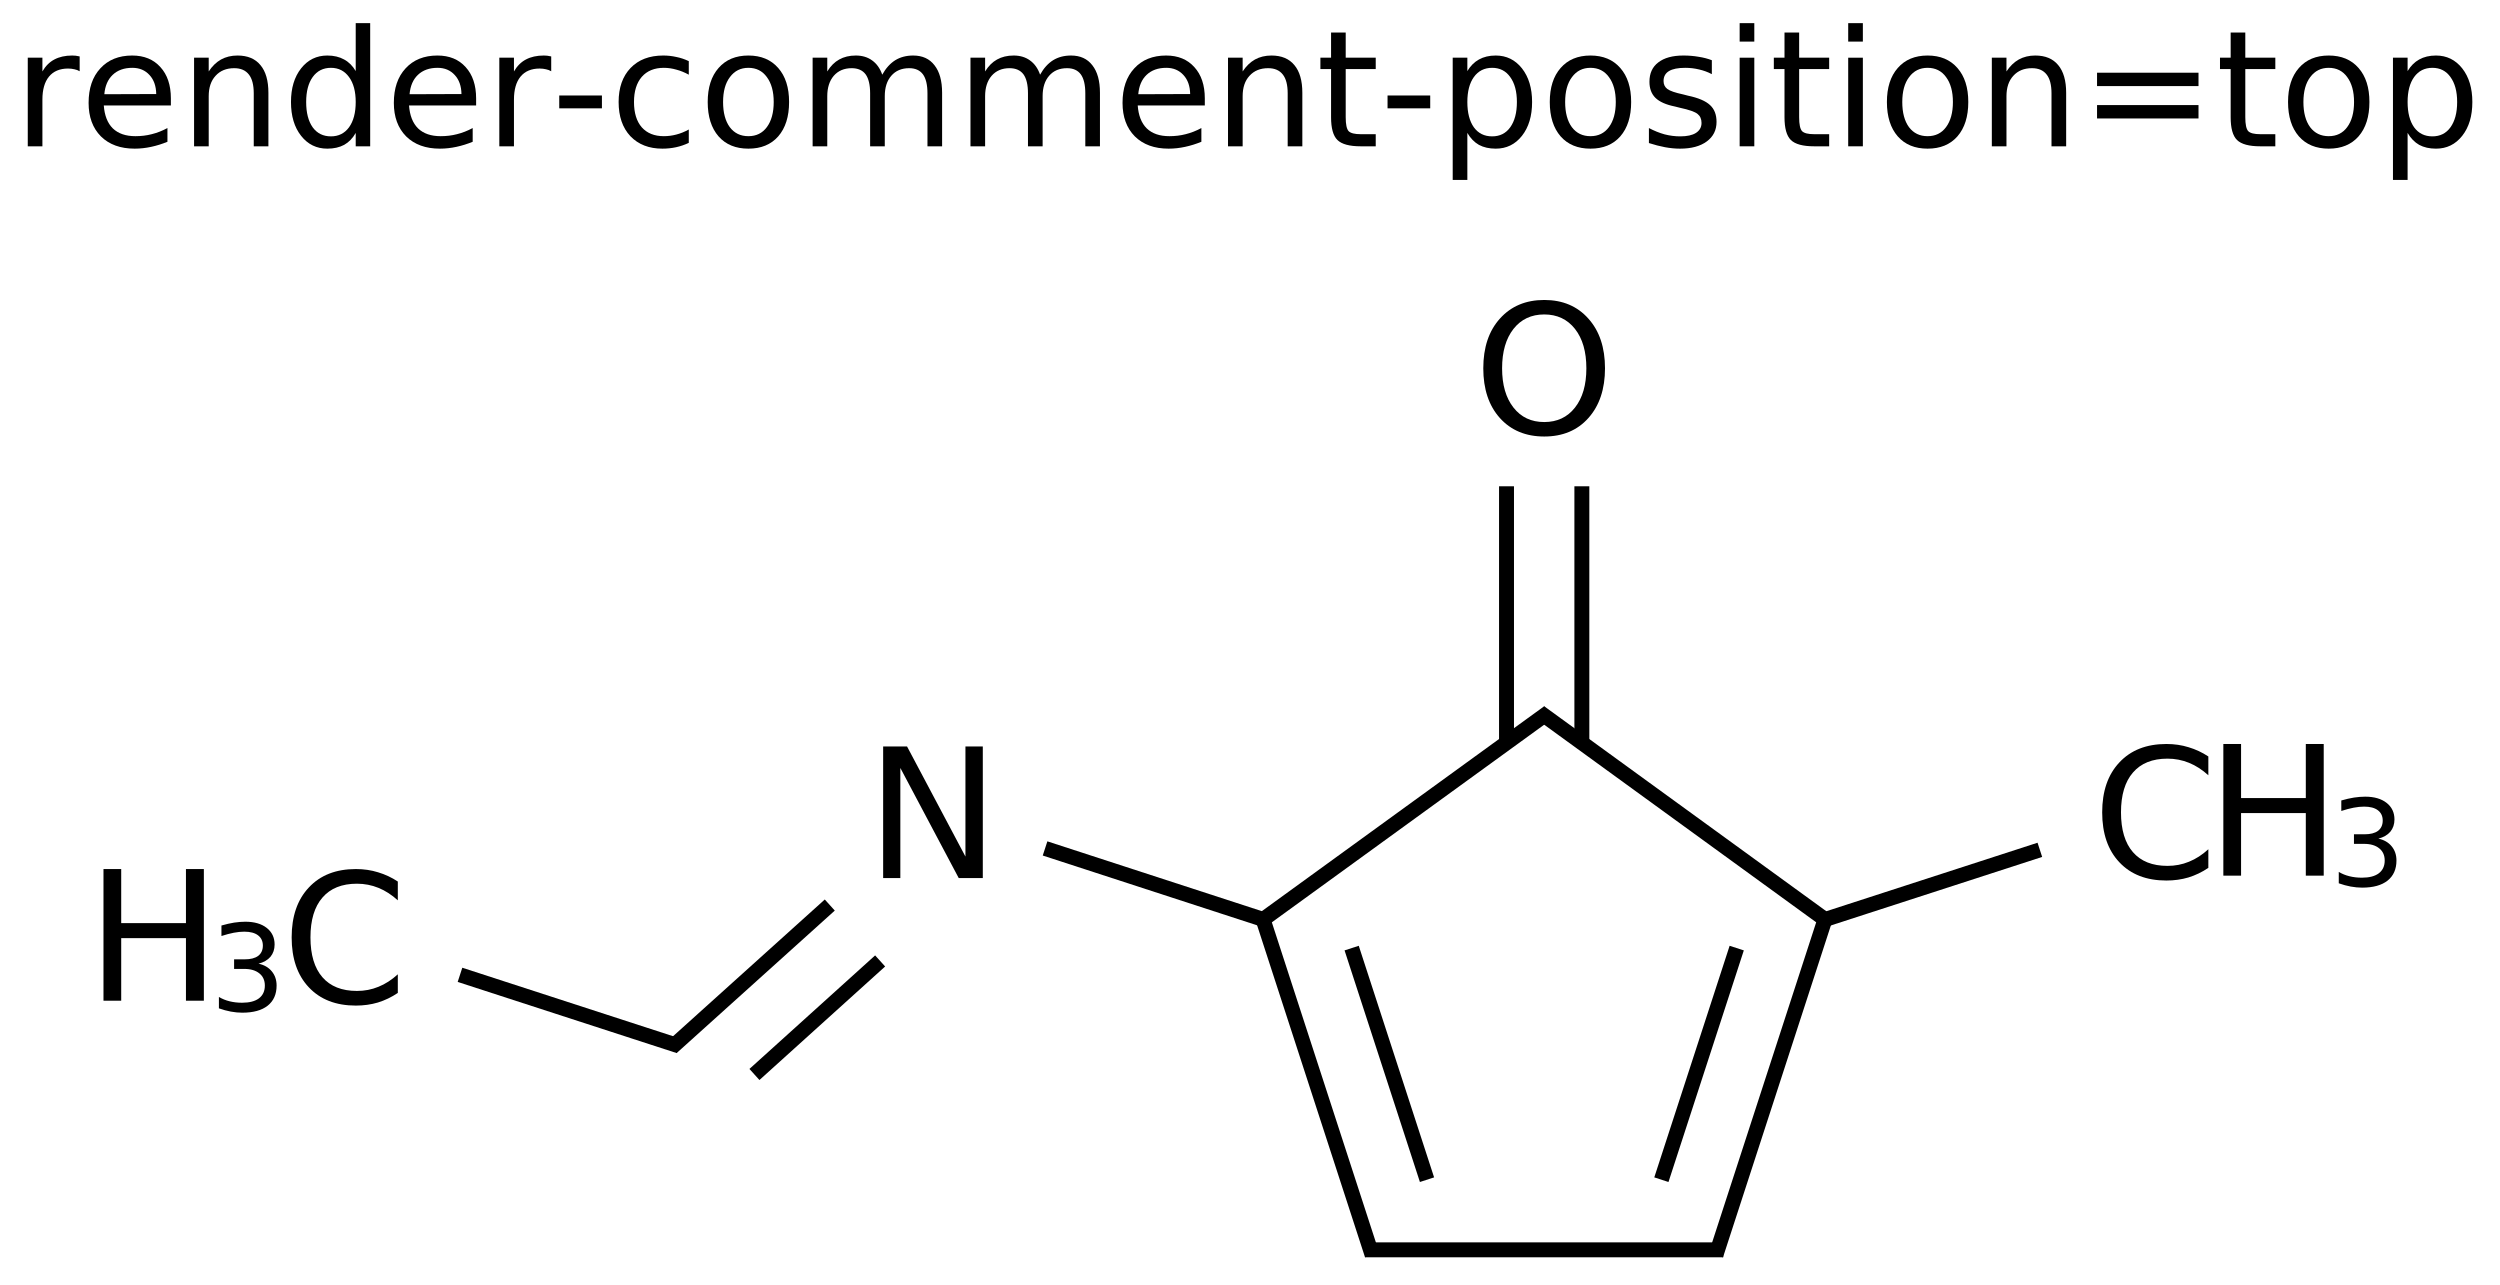 <?xml version="1.0" encoding="UTF-8"?>
<svg xmlns="http://www.w3.org/2000/svg" xmlns:xlink="http://www.w3.org/1999/xlink" width="216pt" height="111pt" viewBox="0 0 216 111" version="1.1">
<defs>
<g>
<symbol overflow="visible" id="glyph0-0">
<path style="stroke:none;" d="M 0.703 2.469 L 0.703 -9.875 L 7.703 -9.875 L 7.703 2.469 Z M 1.484 1.703 L 6.922 1.703 L 6.922 -9.078 L 1.484 -9.078 Z "/>
</symbol>
<symbol overflow="visible" id="glyph0-1">
<path style="stroke:none;" d="M 5.75 -6.484 C 5.613 -6.566 5.461 -6.625 5.297 -6.656 C 5.129 -6.695 4.945 -6.719 4.75 -6.719 C 4.031 -6.719 3.477 -6.484 3.094 -6.016 C 2.719 -5.555 2.531 -4.895 2.531 -4.031 L 2.531 0 L 1.266 0 L 1.266 -7.656 L 2.531 -7.656 L 2.531 -6.469 C 2.801 -6.938 3.145 -7.281 3.562 -7.5 C 3.988 -7.727 4.504 -7.844 5.109 -7.844 C 5.203 -7.844 5.301 -7.836 5.406 -7.828 C 5.508 -7.816 5.625 -7.797 5.75 -7.766 Z "/>
</symbol>
<symbol overflow="visible" id="glyph0-2">
<path style="stroke:none;" d="M 7.875 -4.141 L 7.875 -3.531 L 2.078 -3.531 C 2.141 -2.664 2.398 -2.004 2.859 -1.547 C 3.328 -1.098 3.977 -0.875 4.812 -0.875 C 5.301 -0.875 5.77 -0.93 6.219 -1.047 C 6.676 -1.16 7.129 -1.336 7.578 -1.578 L 7.578 -0.391 C 7.117 -0.203 6.648 -0.055 6.172 0.047 C 5.703 0.148 5.227 0.203 4.75 0.203 C 3.52 0.203 2.547 -0.148 1.828 -0.859 C 1.117 -1.578 0.766 -2.539 0.766 -3.75 C 0.766 -5.008 1.102 -6.004 1.781 -6.734 C 2.457 -7.473 3.375 -7.844 4.531 -7.844 C 5.562 -7.844 6.375 -7.508 6.969 -6.844 C 7.57 -6.188 7.875 -5.285 7.875 -4.141 Z M 6.609 -4.516 C 6.598 -5.203 6.406 -5.75 6.031 -6.156 C 5.656 -6.57 5.16 -6.781 4.547 -6.781 C 3.836 -6.781 3.27 -6.578 2.844 -6.172 C 2.426 -5.773 2.188 -5.219 2.125 -4.5 Z "/>
</symbol>
<symbol overflow="visible" id="glyph0-3">
<path style="stroke:none;" d="M 7.688 -4.625 L 7.688 0 L 6.422 0 L 6.422 -4.578 C 6.422 -5.305 6.281 -5.848 6 -6.203 C 5.719 -6.566 5.297 -6.75 4.734 -6.75 C 4.055 -6.75 3.52 -6.531 3.125 -6.094 C 2.727 -5.664 2.531 -5.078 2.531 -4.328 L 2.531 0 L 1.266 0 L 1.266 -7.656 L 2.531 -7.656 L 2.531 -6.469 C 2.832 -6.926 3.188 -7.27 3.594 -7.5 C 4.008 -7.727 4.484 -7.844 5.016 -7.844 C 5.891 -7.844 6.551 -7.566 7 -7.016 C 7.457 -6.473 7.688 -5.676 7.688 -4.625 Z "/>
</symbol>
<symbol overflow="visible" id="glyph0-4">
<path style="stroke:none;" d="M 6.359 -6.5 L 6.359 -10.641 L 7.609 -10.641 L 7.609 0 L 6.359 0 L 6.359 -1.156 C 6.098 -0.695 5.766 -0.352 5.359 -0.125 C 4.953 0.094 4.469 0.203 3.906 0.203 C 2.977 0.203 2.223 -0.164 1.641 -0.906 C 1.055 -1.645 0.766 -2.617 0.766 -3.828 C 0.766 -5.023 1.055 -5.992 1.641 -6.734 C 2.223 -7.473 2.977 -7.844 3.906 -7.844 C 4.469 -7.844 4.953 -7.727 5.359 -7.5 C 5.766 -7.281 6.098 -6.945 6.359 -6.5 Z M 2.078 -3.828 C 2.078 -2.898 2.266 -2.172 2.641 -1.641 C 3.023 -1.117 3.551 -0.859 4.219 -0.859 C 4.875 -0.859 5.395 -1.117 5.781 -1.641 C 6.164 -2.172 6.359 -2.898 6.359 -3.828 C 6.359 -4.742 6.164 -5.461 5.781 -5.984 C 5.395 -6.516 4.875 -6.781 4.219 -6.781 C 3.551 -6.781 3.023 -6.516 2.641 -5.984 C 2.266 -5.461 2.078 -4.742 2.078 -3.828 Z "/>
</symbol>
<symbol overflow="visible" id="glyph0-5">
<path style="stroke:none;" d="M 0.688 -4.391 L 4.375 -4.391 L 4.375 -3.281 L 0.688 -3.281 Z "/>
</symbol>
<symbol overflow="visible" id="glyph0-6">
<path style="stroke:none;" d="M 6.828 -7.359 L 6.828 -6.188 C 6.473 -6.383 6.113 -6.531 5.75 -6.625 C 5.395 -6.727 5.035 -6.781 4.672 -6.781 C 3.859 -6.781 3.223 -6.52 2.766 -6 C 2.316 -5.477 2.094 -4.754 2.094 -3.828 C 2.094 -2.891 2.316 -2.16 2.766 -1.641 C 3.223 -1.129 3.859 -0.875 4.672 -0.875 C 5.035 -0.875 5.395 -0.922 5.75 -1.016 C 6.113 -1.109 6.473 -1.254 6.828 -1.453 L 6.828 -0.297 C 6.473 -0.129 6.109 -0.004 5.734 0.078 C 5.359 0.16 4.961 0.203 4.547 0.203 C 3.391 0.203 2.469 -0.156 1.781 -0.875 C 1.102 -1.602 0.766 -2.586 0.766 -3.828 C 0.766 -5.066 1.109 -6.047 1.797 -6.766 C 2.484 -7.484 3.426 -7.844 4.625 -7.844 C 5.008 -7.844 5.383 -7.801 5.75 -7.719 C 6.125 -7.645 6.484 -7.523 6.828 -7.359 Z "/>
</symbol>
<symbol overflow="visible" id="glyph0-7">
<path style="stroke:none;" d="M 4.281 -6.781 C 3.613 -6.781 3.082 -6.516 2.688 -5.984 C 2.289 -5.461 2.094 -4.742 2.094 -3.828 C 2.094 -2.91 2.285 -2.188 2.672 -1.656 C 3.066 -1.133 3.602 -0.875 4.281 -0.875 C 4.957 -0.875 5.488 -1.133 5.875 -1.656 C 6.27 -2.188 6.469 -2.91 6.469 -3.828 C 6.469 -4.734 6.27 -5.453 5.875 -5.984 C 5.488 -6.516 4.957 -6.781 4.281 -6.781 Z M 4.281 -7.844 C 5.375 -7.844 6.234 -7.484 6.859 -6.766 C 7.484 -6.055 7.797 -5.078 7.797 -3.828 C 7.797 -2.566 7.484 -1.578 6.859 -0.859 C 6.234 -0.148 5.375 0.203 4.281 0.203 C 3.188 0.203 2.328 -0.148 1.703 -0.859 C 1.078 -1.578 0.766 -2.566 0.766 -3.828 C 0.766 -5.078 1.078 -6.055 1.703 -6.766 C 2.328 -7.484 3.188 -7.844 4.281 -7.844 Z "/>
</symbol>
<symbol overflow="visible" id="glyph0-8">
<path style="stroke:none;" d="M 7.281 -6.188 C 7.594 -6.75 7.969 -7.164 8.406 -7.438 C 8.844 -7.707 9.359 -7.844 9.953 -7.844 C 10.754 -7.844 11.367 -7.562 11.797 -7 C 12.234 -6.445 12.453 -5.656 12.453 -4.625 L 12.453 0 L 11.188 0 L 11.188 -4.578 C 11.188 -5.316 11.055 -5.863 10.797 -6.219 C 10.535 -6.57 10.141 -6.75 9.609 -6.75 C 8.953 -6.75 8.438 -6.531 8.062 -6.094 C 7.688 -5.664 7.5 -5.078 7.5 -4.328 L 7.5 0 L 6.234 0 L 6.234 -4.578 C 6.234 -5.316 6.102 -5.863 5.844 -6.219 C 5.582 -6.57 5.18 -6.75 4.641 -6.75 C 3.992 -6.75 3.477 -6.531 3.094 -6.094 C 2.719 -5.656 2.531 -5.066 2.531 -4.328 L 2.531 0 L 1.266 0 L 1.266 -7.656 L 2.531 -7.656 L 2.531 -6.469 C 2.82 -6.938 3.164 -7.281 3.562 -7.5 C 3.969 -7.727 4.445 -7.844 5 -7.844 C 5.551 -7.844 6.02 -7.703 6.406 -7.422 C 6.801 -7.141 7.094 -6.727 7.281 -6.188 Z "/>
</symbol>
<symbol overflow="visible" id="glyph0-9">
<path style="stroke:none;" d="M 2.562 -9.828 L 2.562 -7.656 L 5.156 -7.656 L 5.156 -6.672 L 2.562 -6.672 L 2.562 -2.516 C 2.562 -1.898 2.645 -1.5 2.812 -1.312 C 2.988 -1.133 3.336 -1.047 3.859 -1.047 L 5.156 -1.047 L 5.156 0 L 3.859 0 C 2.891 0 2.219 -0.18 1.844 -0.547 C 1.477 -0.91 1.297 -1.566 1.297 -2.516 L 1.297 -6.672 L 0.375 -6.672 L 0.375 -7.656 L 1.297 -7.656 L 1.297 -9.828 Z "/>
</symbol>
<symbol overflow="visible" id="glyph0-10">
<path style="stroke:none;" d="M 2.531 -1.156 L 2.531 2.906 L 1.266 2.906 L 1.266 -7.656 L 2.531 -7.656 L 2.531 -6.5 C 2.801 -6.945 3.133 -7.281 3.531 -7.5 C 3.938 -7.727 4.422 -7.844 4.984 -7.844 C 5.91 -7.844 6.664 -7.473 7.25 -6.734 C 7.832 -5.992 8.125 -5.023 8.125 -3.828 C 8.125 -2.617 7.832 -1.645 7.25 -0.906 C 6.664 -0.164 5.91 0.203 4.984 0.203 C 4.422 0.203 3.938 0.094 3.531 -0.125 C 3.133 -0.352 2.801 -0.695 2.531 -1.156 Z M 6.812 -3.828 C 6.812 -4.742 6.617 -5.461 6.234 -5.984 C 5.859 -6.516 5.336 -6.781 4.672 -6.781 C 4.004 -6.781 3.477 -6.516 3.094 -5.984 C 2.719 -5.461 2.531 -4.742 2.531 -3.828 C 2.531 -2.898 2.719 -2.172 3.094 -1.641 C 3.477 -1.117 4.004 -0.859 4.672 -0.859 C 5.336 -0.859 5.859 -1.117 6.234 -1.641 C 6.617 -2.172 6.812 -2.898 6.812 -3.828 Z "/>
</symbol>
<symbol overflow="visible" id="glyph0-11">
<path style="stroke:none;" d="M 6.203 -7.438 L 6.203 -6.234 C 5.848 -6.422 5.477 -6.555 5.094 -6.641 C 4.707 -6.734 4.312 -6.781 3.906 -6.781 C 3.281 -6.781 2.812 -6.688 2.5 -6.5 C 2.188 -6.312 2.031 -6.023 2.031 -5.641 C 2.031 -5.348 2.141 -5.117 2.359 -4.953 C 2.586 -4.785 3.039 -4.629 3.719 -4.484 L 4.141 -4.375 C 5.035 -4.188 5.672 -3.914 6.047 -3.562 C 6.422 -3.219 6.609 -2.734 6.609 -2.109 C 6.609 -1.398 6.328 -0.836 5.766 -0.422 C 5.203 -0.004 4.43 0.203 3.453 0.203 C 3.035 0.203 2.602 0.16 2.156 0.078 C 1.719 -0.004 1.254 -0.125 0.766 -0.281 L 0.766 -1.578 C 1.223 -1.336 1.676 -1.156 2.125 -1.031 C 2.582 -0.914 3.031 -0.859 3.469 -0.859 C 4.062 -0.859 4.516 -0.957 4.828 -1.156 C 5.148 -1.363 5.312 -1.648 5.312 -2.016 C 5.312 -2.359 5.195 -2.617 4.969 -2.797 C 4.738 -2.984 4.234 -3.16 3.453 -3.328 L 3.016 -3.438 C 2.242 -3.594 1.68 -3.844 1.328 -4.188 C 0.984 -4.531 0.812 -4.992 0.812 -5.578 C 0.812 -6.305 1.066 -6.863 1.578 -7.25 C 2.086 -7.645 2.812 -7.844 3.75 -7.844 C 4.219 -7.844 4.656 -7.805 5.062 -7.734 C 5.477 -7.672 5.859 -7.57 6.203 -7.438 Z "/>
</symbol>
<symbol overflow="visible" id="glyph0-12">
<path style="stroke:none;" d="M 1.312 -7.656 L 2.578 -7.656 L 2.578 0 L 1.312 0 Z M 1.312 -10.641 L 2.578 -10.641 L 2.578 -9.047 L 1.312 -9.047 Z "/>
</symbol>
<symbol overflow="visible" id="glyph0-13">
<path style="stroke:none;" d="M 1.484 -6.359 L 10.25 -6.359 L 10.25 -5.203 L 1.484 -5.203 Z M 1.484 -3.562 L 10.25 -3.562 L 10.25 -2.406 L 1.484 -2.406 Z "/>
</symbol>
<symbol overflow="visible" id="glyph1-0">
<path style="stroke:none;" d="M 0.781 2.75 L 0.781 -11 L 8.578 -11 L 8.578 2.75 Z M 1.656 1.891 L 7.703 1.891 L 7.703 -10.125 L 1.656 -10.125 Z "/>
</symbol>
<symbol overflow="visible" id="glyph1-1">
<path style="stroke:none;" d="M 1.531 -11.375 L 3.594 -11.375 L 8.641 -1.859 L 8.641 -11.375 L 10.141 -11.375 L 10.141 0 L 8.062 0 L 3.016 -9.516 L 3.016 0 L 1.531 0 Z "/>
</symbol>
<symbol overflow="visible" id="glyph1-2">
<path style="stroke:none;" d="M 6.141 -10.328 C 5.023 -10.328 4.141 -9.91 3.484 -9.078 C 2.828 -8.242 2.5 -7.109 2.5 -5.672 C 2.5 -4.242 2.828 -3.113 3.484 -2.281 C 4.141 -1.445 5.023 -1.031 6.141 -1.031 C 7.254 -1.031 8.141 -1.445 8.797 -2.281 C 9.453 -3.113 9.781 -4.242 9.781 -5.672 C 9.781 -7.109 9.453 -8.242 8.797 -9.078 C 8.141 -9.91 7.254 -10.328 6.141 -10.328 Z M 6.141 -11.578 C 7.734 -11.578 9.004 -11.039 9.953 -9.969 C 10.91 -8.906 11.391 -7.473 11.391 -5.672 C 11.391 -3.879 10.91 -2.445 9.953 -1.375 C 9.004 -0.312 7.734 0.219 6.141 0.219 C 4.547 0.219 3.27 -0.312 2.312 -1.375 C 1.352 -2.445 0.875 -3.879 0.875 -5.672 C 0.875 -7.473 1.352 -8.906 2.312 -9.969 C 3.27 -11.039 4.547 -11.578 6.141 -11.578 Z "/>
</symbol>
<symbol overflow="visible" id="glyph1-3">
<path style="stroke:none;" d="M 10.047 -10.5 L 10.047 -8.875 C 9.523 -9.352 8.969 -9.711 8.375 -9.953 C 7.789 -10.191 7.172 -10.312 6.516 -10.312 C 5.211 -10.312 4.219 -9.91 3.531 -9.109 C 2.844 -8.316 2.5 -7.172 2.5 -5.672 C 2.5 -4.172 2.844 -3.023 3.531 -2.234 C 4.219 -1.441 5.211 -1.047 6.516 -1.047 C 7.172 -1.047 7.789 -1.164 8.375 -1.406 C 8.969 -1.645 9.523 -2.004 10.047 -2.484 L 10.047 -0.875 C 9.504 -0.508 8.93 -0.234 8.328 -0.047 C 7.734 0.129 7.098 0.219 6.422 0.219 C 4.703 0.219 3.348 -0.305 2.359 -1.359 C 1.367 -2.41 0.875 -3.848 0.875 -5.672 C 0.875 -7.492 1.367 -8.93 2.359 -9.984 C 3.348 -11.047 4.703 -11.578 6.422 -11.578 C 7.109 -11.578 7.75 -11.484 8.344 -11.297 C 8.945 -11.117 9.516 -10.852 10.047 -10.5 Z "/>
</symbol>
<symbol overflow="visible" id="glyph1-4">
<path style="stroke:none;" d="M 1.531 -11.375 L 3.062 -11.375 L 3.062 -6.703 L 8.656 -6.703 L 8.656 -11.375 L 10.203 -11.375 L 10.203 0 L 8.656 0 L 8.656 -5.406 L 3.062 -5.406 L 3.062 0 L 1.531 0 Z "/>
</symbol>
<symbol overflow="visible" id="glyph2-0">
<path style="stroke:none;" d="M 0.516 1.844 L 0.516 -7.344 L 5.719 -7.344 L 5.719 1.844 Z M 1.109 1.266 L 5.141 1.266 L 5.141 -6.75 L 1.109 -6.75 Z "/>
</symbol>
<symbol overflow="visible" id="glyph2-1">
<path style="stroke:none;" d="M 4.219 -4.094 C 4.707 -3.988 5.086 -3.77 5.359 -3.438 C 5.641 -3.102 5.781 -2.691 5.781 -2.203 C 5.781 -1.453 5.523 -0.875 5.016 -0.469 C 4.504 -0.062 3.77 0.141 2.812 0.141 C 2.5 0.141 2.172 0.109 1.828 0.047 C 1.492 -0.016 1.148 -0.109 0.797 -0.234 L 0.797 -1.219 C 1.078 -1.051 1.383 -0.926 1.719 -0.844 C 2.062 -0.758 2.422 -0.719 2.797 -0.719 C 3.43 -0.719 3.914 -0.844 4.25 -1.094 C 4.594 -1.352 4.766 -1.723 4.766 -2.203 C 4.766 -2.648 4.609 -3 4.297 -3.25 C 3.984 -3.508 3.547 -3.641 2.984 -3.641 L 2.109 -3.641 L 2.109 -4.469 L 3.031 -4.469 C 3.531 -4.469 3.914 -4.566 4.188 -4.766 C 4.457 -4.973 4.594 -5.27 4.594 -5.656 C 4.594 -6.039 4.453 -6.336 4.172 -6.547 C 3.898 -6.754 3.504 -6.859 2.984 -6.859 C 2.703 -6.859 2.398 -6.828 2.078 -6.766 C 1.754 -6.703 1.398 -6.609 1.016 -6.484 L 1.016 -7.391 C 1.41 -7.504 1.773 -7.586 2.109 -7.641 C 2.453 -7.691 2.773 -7.719 3.078 -7.719 C 3.859 -7.719 4.473 -7.539 4.922 -7.188 C 5.379 -6.832 5.609 -6.352 5.609 -5.75 C 5.609 -5.332 5.488 -4.977 5.25 -4.688 C 5.008 -4.406 4.664 -4.207 4.219 -4.094 Z "/>
</symbol>
</g>
</defs>
<g id="surface2549">
<g style="fill:rgb(0%,0%,0%);fill-opacity:1;">
  <use xlink:href="#glyph0-1" x="1.133" y="12.641"/>
  <use xlink:href="#glyph0-2" x="6.889" y="12.641"/>
  <use xlink:href="#glyph0-3" x="15.502" y="12.641"/>
  <use xlink:href="#glyph0-4" x="24.375" y="12.641"/>
  <use xlink:href="#glyph0-2" x="33.262" y="12.641"/>
  <use xlink:href="#glyph0-1" x="41.875" y="12.641"/>
  <use xlink:href="#glyph0-5" x="47.631" y="12.641"/>
  <use xlink:href="#glyph0-6" x="52.683" y="12.641"/>
  <use xlink:href="#glyph0-7" x="60.38" y="12.641"/>
  <use xlink:href="#glyph0-8" x="68.945" y="12.641"/>
  <use xlink:href="#glyph0-8" x="82.583" y="12.641"/>
  <use xlink:href="#glyph0-2" x="96.221" y="12.641"/>
  <use xlink:href="#glyph0-3" x="104.834" y="12.641"/>
  <use xlink:href="#glyph0-9" x="113.707" y="12.641"/>
  <use xlink:href="#glyph0-5" x="119.196" y="12.641"/>
  <use xlink:href="#glyph0-10" x="124.248" y="12.641"/>
  <use xlink:href="#glyph0-7" x="133.135" y="12.641"/>
  <use xlink:href="#glyph0-11" x="141.7" y="12.641"/>
  <use xlink:href="#glyph0-12" x="148.994" y="12.641"/>
  <use xlink:href="#glyph0-9" x="152.884" y="12.641"/>
  <use xlink:href="#glyph0-12" x="158.373" y="12.641"/>
  <use xlink:href="#glyph0-7" x="162.263" y="12.641"/>
  <use xlink:href="#glyph0-3" x="170.828" y="12.641"/>
  <use xlink:href="#glyph0-13" x="179.701" y="12.641"/>
  <use xlink:href="#glyph0-9" x="191.432" y="12.641"/>
  <use xlink:href="#glyph0-7" x="196.921" y="12.641"/>
  <use xlink:href="#glyph0-10" x="205.486" y="12.641"/>
</g>
<g style="fill:rgb(0%,0%,0%);fill-opacity:1;">
  <use xlink:href="#glyph1-1" x="74.773" y="75.867"/>
</g>
<g style="fill:rgb(0%,0%,0%);fill-opacity:1;">
  <use xlink:href="#glyph1-2" x="127.281" y="37.496"/>
</g>
<g style="fill:rgb(0%,0%,0%);fill-opacity:1;">
  <use xlink:href="#glyph1-3" x="24.324" y="86.664"/>
</g>
<g style="fill:rgb(0%,0%,0%);fill-opacity:1;">
  <use xlink:href="#glyph1-4" x="7.41" y="86.461"/>
</g>
<g style="fill:rgb(0%,0%,0%);fill-opacity:1;">
  <use xlink:href="#glyph2-1" x="18.117" y="87.355"/>
</g>
<g style="fill:rgb(0%,0%,0%);fill-opacity:1;">
  <use xlink:href="#glyph1-3" x="180.754" y="75.859"/>
</g>
<g style="fill:rgb(0%,0%,0%);fill-opacity:1;">
  <use xlink:href="#glyph1-4" x="190.566" y="75.656"/>
</g>
<g style="fill:rgb(0%,0%,0%);fill-opacity:1;">
  <use xlink:href="#glyph2-1" x="201.273" y="76.551"/>
</g>
<path style="fill:none;stroke-width:0.043;stroke-linecap:butt;stroke-linejoin:miter;stroke:rgb(0%,0%,0%);stroke-opacity:1;stroke-miterlimit:10;" d="M 3.442 0.991 L 4.272 1.594 " transform="matrix(30,0,0,30,29.783,31.815)"/>
<path style="fill:none;stroke-width:0.043;stroke-linecap:butt;stroke-linejoin:miter;stroke:rgb(0%,0%,0%);stroke-opacity:1;stroke-miterlimit:10;" d="M 3.467 0.991 L 2.636 1.594 " transform="matrix(30,0,0,30,29.783,31.815)"/>
<path style="fill:none;stroke-width:0.043;stroke-linecap:butt;stroke-linejoin:miter;stroke:rgb(0%,0%,0%);stroke-opacity:1;stroke-miterlimit:10;" d="M 4.263 1.588 L 3.949 2.554 " transform="matrix(30,0,0,30,29.783,31.815)"/>
<path style="fill:none;stroke-width:0.043;stroke-linecap:butt;stroke-linejoin:miter;stroke:rgb(0%,0%,0%);stroke-opacity:1;stroke-miterlimit:10;" d="M 4.009 1.67 L 3.792 2.337 " transform="matrix(30,0,0,30,29.783,31.815)"/>
<path style="fill:none;stroke-width:0.043;stroke-linecap:butt;stroke-linejoin:miter;stroke:rgb(0%,0%,0%);stroke-opacity:1;stroke-miterlimit:10;" d="M 3.97 2.539 L 2.939 2.539 " transform="matrix(30,0,0,30,29.783,31.815)"/>
<path style="fill:none;stroke-width:0.043;stroke-linecap:butt;stroke-linejoin:miter;stroke:rgb(0%,0%,0%);stroke-opacity:1;stroke-miterlimit:10;" d="M 2.959 2.554 L 2.645 1.588 " transform="matrix(30,0,0,30,29.783,31.815)"/>
<path style="fill:none;stroke-width:0.043;stroke-linecap:butt;stroke-linejoin:miter;stroke:rgb(0%,0%,0%);stroke-opacity:1;stroke-miterlimit:10;" d="M 3.117 2.337 L 2.9 1.67 " transform="matrix(30,0,0,30,29.783,31.815)"/>
<path style="fill:none;stroke-width:0.043;stroke-linecap:butt;stroke-linejoin:miter;stroke:rgb(0%,0%,0%);stroke-opacity:1;stroke-miterlimit:10;" d="M 2.656 1.591 L 2.017 1.383 " transform="matrix(30,0,0,30,29.783,31.815)"/>
<path style="fill:none;stroke-width:0.043;stroke-linecap:butt;stroke-linejoin:miter;stroke:rgb(0%,0%,0%);stroke-opacity:1;stroke-miterlimit:10;" d="M 1.397 1.546 L 0.942 1.956 " transform="matrix(30,0,0,30,29.783,31.815)"/>
<path style="fill:none;stroke-width:0.043;stroke-linecap:butt;stroke-linejoin:miter;stroke:rgb(0%,0%,0%);stroke-opacity:1;stroke-miterlimit:10;" d="M 1.542 1.707 L 1.18 2.034 " transform="matrix(30,0,0,30,29.783,31.815)"/>
<path style="fill:none;stroke-width:0.043;stroke-linecap:butt;stroke-linejoin:miter;stroke:rgb(0%,0%,0%);stroke-opacity:1;stroke-miterlimit:10;" d="M 3.563 1.079 L 3.563 0.34 " transform="matrix(30,0,0,30,29.783,31.815)"/>
<path style="fill:none;stroke-width:0.043;stroke-linecap:butt;stroke-linejoin:miter;stroke:rgb(0%,0%,0%);stroke-opacity:1;stroke-miterlimit:10;" d="M 3.346 1.079 L 3.346 0.34 " transform="matrix(30,0,0,30,29.783,31.815)"/>
<path style="fill:none;stroke-width:0.043;stroke-linecap:butt;stroke-linejoin:miter;stroke:rgb(0%,0%,0%);stroke-opacity:1;stroke-miterlimit:10;" d="M 0.963 1.952 L 0.332 1.747 " transform="matrix(30,0,0,30,29.783,31.815)"/>
<path style="fill:none;stroke-width:0.043;stroke-linecap:butt;stroke-linejoin:miter;stroke:rgb(0%,0%,0%);stroke-opacity:1;stroke-miterlimit:10;" d="M 4.253 1.591 L 4.882 1.387 " transform="matrix(30,0,0,30,29.783,31.815)"/>
</g>
</svg>
